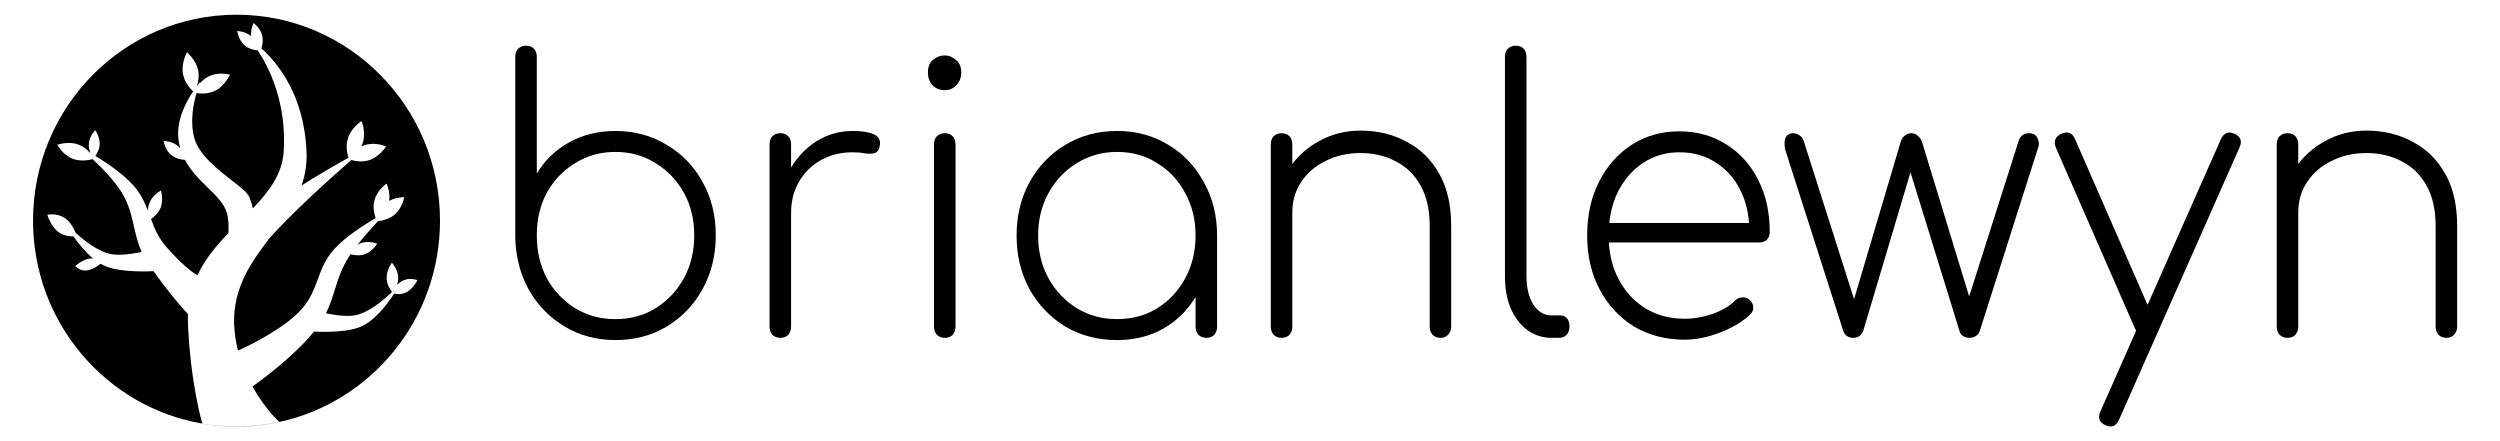 <svg width="136" height="24" viewBox="0 0 136 24" fill="none" xmlns="http://www.w3.org/2000/svg">
<path d="M12.867 23.202C13.664 23.202 14.441 23.117 15.191 22.955L15.191 22.955C15.191 22.955 14.351 23.165 13.265 23.202C11.959 23.247 11.007 23.044 11.007 23.044C11.612 23.148 12.233 23.202 12.867 23.202Z" fill="black"/>
<path d="M10.226 17.623C10.367 20.889 10.995 23.006 11.007 23.044C5.779 22.149 1.797 17.546 1.797 12.001C1.797 5.815 6.753 0.8 12.867 0.8C18.98 0.8 23.936 5.815 23.936 12.001C23.936 17.381 20.189 21.874 15.191 22.955C15.163 22.929 14.402 22.226 13.733 21.027C14.141 20.738 15.988 19.396 17.084 18.033L17.082 18.037C17.082 18.037 18.638 18.138 19.526 17.812C20.339 17.514 21.048 16.583 21.442 15.973C21.595 16.005 21.849 16.027 22.095 15.906C22.484 15.715 22.706 15.241 22.706 15.241C22.706 15.241 22.299 15.076 21.91 15.267C21.791 15.325 21.688 15.41 21.602 15.5C21.641 15.38 21.668 15.242 21.663 15.098C21.648 14.642 21.321 14.29 21.321 14.29C21.321 14.29 21.018 14.679 21.033 15.135C21.044 15.479 21.233 15.764 21.325 15.883C20.833 16.36 20.011 17.047 19.255 17.163C18.676 17.251 17.823 17.06 17.732 17.04C17.955 16.595 18.086 16.173 18.218 15.75C18.396 15.177 18.575 14.601 18.983 13.965C19.012 13.921 19.042 13.875 19.073 13.829C19.227 13.874 19.538 13.937 19.841 13.831C20.268 13.683 20.518 13.258 20.518 13.258C20.518 13.258 20.077 13.074 19.65 13.222C19.578 13.248 19.51 13.281 19.448 13.318C19.82 12.844 20.245 12.371 20.565 12.029C20.774 12.007 21.158 11.933 21.458 11.683C21.894 11.321 21.989 10.725 21.989 10.725C21.989 10.725 21.564 10.719 21.17 10.927C21.244 10.434 21.03 9.986 21.03 9.986C21.03 9.986 20.524 10.334 20.373 10.884C20.264 11.281 20.369 11.676 20.436 11.863C19.78 12.248 18.76 12.903 18.169 13.566C17.688 14.104 17.488 14.648 17.287 15.193C17.087 15.736 16.887 16.28 16.409 16.818C15.452 17.894 13.483 18.832 12.948 19.075C12.834 18.622 12.756 18.137 12.734 17.623C12.686 15.636 13.652 14.289 14.641 12.981C15.873 11.584 18.027 9.653 19.111 8.704C19.329 8.766 19.709 8.834 20.084 8.712C20.659 8.526 21.005 7.965 21.005 7.965C21.005 7.965 20.42 7.706 19.846 7.893C19.777 7.915 19.711 7.943 19.649 7.974C19.684 7.907 19.714 7.835 19.738 7.76C19.922 7.179 19.666 6.587 19.666 6.587C19.666 6.587 19.112 6.937 18.928 7.519C18.792 7.947 18.895 8.381 18.959 8.58C18.226 8.99 17.152 9.605 16.405 10.093C16.599 9.531 16.705 8.92 16.675 8.23C16.543 5.163 15.096 3.415 14.219 2.629C14.272 2.467 14.328 2.207 14.267 1.947C14.168 1.52 13.794 1.251 13.794 1.251C13.794 1.251 13.626 1.586 13.658 1.96C13.337 1.693 12.905 1.69 12.905 1.69C12.905 1.69 12.97 2.16 13.294 2.453C13.552 2.686 13.896 2.735 14.024 2.746C14.633 3.666 15.597 5.569 15.435 8.23C15.359 9.473 14.637 10.417 13.754 11.34C13.714 11.14 13.651 10.912 13.551 10.693C13.448 10.468 13.067 10.171 12.607 9.812C11.838 9.213 10.851 8.442 10.585 7.558C10.321 6.677 10.51 5.685 10.69 5.064C10.906 5.097 11.323 5.124 11.703 4.936C12.246 4.666 12.51 4.059 12.51 4.059C12.51 4.059 11.892 3.888 11.349 4.158C11.151 4.256 10.991 4.399 10.866 4.541C10.889 4.482 10.903 4.45 10.903 4.45C10.903 4.45 10.826 4.535 10.711 4.686C10.781 4.465 10.841 4.16 10.783 3.848C10.673 3.247 10.169 2.847 10.169 2.847C10.169 2.847 9.845 3.423 9.955 4.025C10.041 4.495 10.367 4.841 10.506 4.971C10.107 5.561 9.569 6.578 9.712 7.612C9.734 7.774 9.767 7.927 9.809 8.073C9.775 8.032 9.738 7.993 9.696 7.956C9.369 7.67 8.9 7.665 8.9 7.665C8.9 7.665 8.962 8.123 9.289 8.409C9.573 8.658 9.964 8.694 10.062 8.699C10.384 9.311 10.862 9.777 11.301 10.205C11.76 10.652 12.178 11.059 12.333 11.55C12.44 11.888 12.446 12.328 12.425 12.681C11.774 13.358 11.157 14.09 10.742 14.973C10.593 14.896 10.057 14.569 9.083 13.473C8.623 12.957 8.409 12.434 8.215 11.912C8.357 11.817 8.614 11.612 8.738 11.301C8.914 10.857 8.753 10.366 8.753 10.366C8.753 10.366 8.307 10.593 8.131 11.036C8.074 11.181 8.052 11.33 8.049 11.466C7.869 10.998 7.654 10.531 7.241 10.07C6.712 9.477 5.857 8.891 5.19 8.482C5.284 8.349 5.403 8.134 5.421 7.881C5.45 7.456 5.179 7.083 5.179 7.083C5.179 7.083 4.862 7.4 4.833 7.826C4.821 8.007 4.862 8.178 4.914 8.315L4.873 8.291C4.731 8.135 4.53 7.963 4.273 7.866C3.72 7.657 3.118 7.876 3.118 7.876C3.118 7.876 3.413 8.433 3.966 8.642C4.396 8.804 4.854 8.708 5.038 8.657C5.557 9.146 6.198 9.805 6.574 10.393C7.002 11.061 7.144 11.688 7.285 12.313C7.39 12.775 7.494 13.235 7.712 13.709L7.706 13.704C7.706 13.704 6.745 13.933 6.104 13.834C5.398 13.726 4.636 13.142 4.114 12.662C4.029 12.451 3.852 12.096 3.556 11.883C3.114 11.564 2.575 11.683 2.575 11.683C2.575 11.683 2.753 12.317 3.195 12.636C3.477 12.838 3.798 12.864 3.994 12.855C4.271 13.253 4.642 13.714 5.07 14.065C5.014 14.057 4.954 14.056 4.889 14.064C4.494 14.111 4.092 14.473 4.092 14.473C4.092 14.473 4.332 14.759 4.727 14.712C5.036 14.675 5.349 14.446 5.471 14.347C5.585 14.414 5.701 14.47 5.82 14.514C6.683 14.831 8.149 14.762 8.354 14.751C9.176 15.922 9.937 16.776 10.225 17.087C10.218 17.261 10.218 17.439 10.226 17.623Z" fill="black"/>
<path fill-rule="evenodd" clip-rule="evenodd" d="M30.724 17.767C31.543 18.255 32.46 18.5 33.475 18.5C34.515 18.5 35.445 18.255 36.265 17.767C37.097 17.265 37.748 16.587 38.216 15.732C38.697 14.864 38.938 13.887 38.938 12.802C38.938 11.717 38.697 10.747 38.216 9.892C37.748 9.038 37.097 8.366 36.265 7.878C35.445 7.376 34.515 7.125 33.475 7.125C32.538 7.125 31.693 7.335 30.938 7.756C30.197 8.176 29.618 8.739 29.202 9.445V3.096C29.202 2.906 29.15 2.757 29.046 2.649C28.942 2.54 28.799 2.486 28.616 2.486C28.447 2.486 28.304 2.54 28.187 2.649C28.083 2.757 28.031 2.906 28.031 3.096V12.924C28.057 13.982 28.304 14.932 28.773 15.773C29.254 16.614 29.904 17.279 30.724 17.767ZM35.66 16.77C35.023 17.163 34.294 17.36 33.475 17.36C32.668 17.36 31.94 17.163 31.289 16.77C30.639 16.363 30.125 15.82 29.748 15.142C29.384 14.45 29.202 13.67 29.202 12.802C29.202 11.934 29.384 11.161 29.748 10.482C30.125 9.804 30.639 9.268 31.289 8.875C31.94 8.468 32.668 8.265 33.475 8.265C34.294 8.265 35.023 8.468 35.66 8.875C36.31 9.268 36.824 9.804 37.201 10.482C37.579 11.161 37.767 11.934 37.767 12.802C37.767 13.67 37.579 14.45 37.201 15.142C36.824 15.82 36.31 16.363 35.66 16.77Z" fill="black"/>
<path d="M43.035 11.581V17.767C43.035 17.943 42.983 18.093 42.879 18.215C42.775 18.323 42.632 18.378 42.45 18.378C42.281 18.378 42.138 18.323 42.02 18.215C41.916 18.093 41.864 17.943 41.864 17.767V7.858C41.864 7.668 41.916 7.519 42.02 7.41C42.138 7.301 42.281 7.247 42.45 7.247C42.632 7.247 42.775 7.301 42.879 7.41C42.983 7.519 43.035 7.668 43.035 7.858V9.114C43.398 8.516 43.853 8.043 44.401 7.695C44.999 7.315 45.663 7.125 46.391 7.125C46.885 7.125 47.269 7.186 47.542 7.308C47.815 7.43 47.919 7.647 47.854 7.959C47.815 8.163 47.724 8.285 47.581 8.326C47.438 8.366 47.263 8.373 47.054 8.346C46.859 8.305 46.638 8.285 46.391 8.285C45.741 8.285 45.162 8.427 44.654 8.712C44.147 8.997 43.751 9.391 43.464 9.892C43.178 10.381 43.035 10.944 43.035 11.581Z" fill="black"/>
<path d="M50.966 18.215C51.083 18.323 51.226 18.378 51.395 18.378C51.577 18.378 51.721 18.323 51.825 18.215C51.929 18.093 51.981 17.943 51.981 17.767V7.858C51.981 7.668 51.929 7.519 51.825 7.41C51.721 7.301 51.577 7.247 51.395 7.247C51.226 7.247 51.083 7.301 50.966 7.41C50.862 7.519 50.81 7.668 50.81 7.858V17.767C50.81 17.943 50.862 18.093 50.966 18.215Z" fill="black"/>
<path d="M50.732 4.643C50.914 4.819 51.129 4.907 51.376 4.907C51.636 4.907 51.851 4.819 52.02 4.643C52.202 4.453 52.293 4.222 52.293 3.951C52.293 3.639 52.195 3.408 52 3.259C51.818 3.096 51.616 3.015 51.395 3.015C51.161 3.015 50.947 3.096 50.751 3.259C50.569 3.408 50.478 3.639 50.478 3.951C50.478 4.222 50.563 4.453 50.732 4.643Z" fill="black"/>
<path fill-rule="evenodd" clip-rule="evenodd" d="M57.956 17.767C58.789 18.255 59.725 18.5 60.766 18.5C61.716 18.5 62.561 18.289 63.303 17.869C64.033 17.441 64.612 16.869 65.039 16.152V17.767C65.039 17.943 65.091 18.093 65.195 18.215C65.312 18.323 65.455 18.378 65.624 18.378C65.807 18.378 65.95 18.323 66.054 18.215C66.158 18.093 66.21 17.943 66.21 17.767V12.822C66.21 11.737 65.969 10.767 65.488 9.913C65.02 9.045 64.376 8.366 63.556 7.878C62.737 7.376 61.807 7.125 60.766 7.125C59.725 7.125 58.789 7.376 57.956 7.878C57.137 8.366 56.487 9.045 56.005 9.913C55.537 10.767 55.303 11.737 55.303 12.822C55.303 13.894 55.537 14.864 56.005 15.732C56.487 16.587 57.137 17.265 57.956 17.767ZM62.951 16.77C62.314 17.163 61.586 17.36 60.766 17.36C59.96 17.36 59.231 17.163 58.581 16.77C57.931 16.363 57.417 15.82 57.039 15.142C56.662 14.45 56.474 13.677 56.474 12.822C56.474 11.954 56.662 11.181 57.039 10.503C57.417 9.811 57.931 9.268 58.581 8.875C59.231 8.468 59.96 8.265 60.766 8.265C61.586 8.265 62.314 8.468 62.951 8.875C63.602 9.268 64.109 9.811 64.473 10.503C64.851 11.181 65.039 11.954 65.039 12.822C65.039 13.677 64.851 14.45 64.473 15.142C64.109 15.82 63.602 16.363 62.951 16.77Z" fill="black"/>
<path d="M77.931 18.215C78.048 18.323 78.191 18.378 78.36 18.378C78.529 18.378 78.666 18.323 78.77 18.215C78.887 18.093 78.945 17.943 78.945 17.767V12.293C78.945 11.168 78.731 10.225 78.302 9.465C77.872 8.692 77.28 8.109 76.526 7.715C75.785 7.308 74.946 7.105 74.009 7.105C73.176 7.105 72.415 7.301 71.726 7.695C71.165 8.004 70.69 8.412 70.302 8.918V7.858C70.302 7.668 70.25 7.519 70.146 7.41C70.041 7.301 69.898 7.247 69.716 7.247C69.547 7.247 69.404 7.301 69.287 7.41C69.183 7.519 69.131 7.668 69.131 7.858V17.767C69.131 17.943 69.183 18.093 69.287 18.215C69.404 18.323 69.547 18.378 69.716 18.378C69.898 18.378 70.041 18.323 70.146 18.215C70.25 18.093 70.302 17.943 70.302 17.767V11.541C70.302 10.93 70.464 10.381 70.789 9.892C71.115 9.404 71.557 9.024 72.117 8.753C72.676 8.468 73.307 8.326 74.009 8.326C74.724 8.326 75.361 8.475 75.921 8.773C76.493 9.058 76.942 9.492 77.267 10.075C77.605 10.659 77.775 11.398 77.775 12.293V17.767C77.775 17.943 77.827 18.093 77.931 18.215Z" fill="black"/>
<path d="M83.079 17.95C83.469 18.235 83.911 18.378 84.406 18.378H84.796C84.978 18.378 85.121 18.323 85.225 18.215C85.329 18.093 85.381 17.943 85.381 17.767C85.381 17.577 85.336 17.428 85.245 17.319C85.153 17.211 85.036 17.157 84.894 17.157H84.406C84.002 17.157 83.67 16.96 83.411 16.567C83.163 16.16 83.04 15.644 83.04 15.02V3.096C83.04 2.906 82.987 2.757 82.884 2.649C82.779 2.54 82.636 2.486 82.455 2.486C82.285 2.486 82.142 2.54 82.025 2.649C81.921 2.757 81.869 2.906 81.869 3.096V15.02C81.869 15.685 81.973 16.268 82.181 16.77C82.402 17.272 82.701 17.665 83.079 17.95Z" fill="black"/>
<path fill-rule="evenodd" clip-rule="evenodd" d="M88.898 17.767C89.705 18.242 90.622 18.479 91.649 18.479C92.261 18.479 92.898 18.35 93.561 18.093C94.238 17.835 94.784 17.509 95.2 17.116C95.331 16.994 95.389 16.858 95.376 16.709C95.376 16.56 95.304 16.424 95.161 16.302C95.058 16.207 94.927 16.166 94.771 16.18C94.628 16.18 94.504 16.234 94.4 16.343C94.102 16.641 93.692 16.885 93.171 17.075C92.664 17.252 92.156 17.34 91.649 17.34C90.843 17.34 90.127 17.15 89.503 16.77C88.878 16.377 88.391 15.841 88.039 15.163C87.738 14.58 87.566 13.922 87.523 13.189H95.707C95.877 13.189 96.014 13.141 96.117 13.046C96.222 12.938 96.273 12.795 96.273 12.619C96.273 11.547 96.065 10.605 95.649 9.791C95.233 8.963 94.654 8.319 93.912 7.858C93.171 7.383 92.319 7.145 91.356 7.145C90.381 7.145 89.516 7.39 88.761 7.878C88.007 8.366 87.415 9.038 86.986 9.892C86.556 10.733 86.342 11.71 86.342 12.822C86.342 13.921 86.57 14.898 87.025 15.753C87.48 16.607 88.105 17.279 88.898 17.767ZM87.547 12.131C87.611 11.516 87.762 10.96 88 10.462C88.339 9.784 88.794 9.255 89.366 8.875C89.951 8.482 90.615 8.285 91.356 8.285C92.137 8.285 92.814 8.482 93.385 8.875C93.971 9.255 94.42 9.784 94.732 10.462C94.962 10.963 95.101 11.519 95.147 12.131H87.547Z" fill="black"/>
<path d="M100.465 18.276C100.57 18.344 100.687 18.378 100.816 18.378C100.934 18.378 101.038 18.35 101.129 18.296C101.233 18.228 101.311 18.127 101.363 17.991L103.931 9.374L106.592 17.991C106.618 18.113 106.683 18.208 106.787 18.276C106.891 18.344 107.008 18.378 107.138 18.378C107.281 18.378 107.399 18.344 107.489 18.276C107.594 18.208 107.665 18.113 107.704 17.991L110.845 8.122C110.937 7.919 110.937 7.722 110.845 7.532C110.767 7.342 110.611 7.247 110.377 7.247C110.117 7.247 109.935 7.369 109.831 7.613L107.122 16.125L104.563 7.736C104.511 7.586 104.433 7.471 104.329 7.39C104.238 7.295 104.121 7.247 103.977 7.247C103.835 7.247 103.711 7.295 103.607 7.39C103.503 7.471 103.431 7.586 103.392 7.736L100.861 16.276L98.104 7.613C98.053 7.491 97.975 7.403 97.87 7.349C97.767 7.281 97.662 7.247 97.558 7.247C97.363 7.247 97.226 7.322 97.148 7.471C97.07 7.607 97.058 7.824 97.109 8.122L100.27 17.991C100.309 18.113 100.374 18.208 100.465 18.276Z" fill="black"/>
<path d="M114.553 23.139C114.658 23.18 114.748 23.2 114.826 23.2C115.009 23.2 115.158 23.078 115.275 22.834L121.831 8.02C121.987 7.668 121.89 7.417 121.538 7.268C121.213 7.132 120.973 7.234 120.816 7.573L116.827 16.586L112.875 7.552C112.797 7.376 112.693 7.268 112.563 7.227C112.433 7.186 112.283 7.206 112.114 7.288C111.945 7.369 111.841 7.478 111.802 7.613C111.763 7.749 111.783 7.905 111.861 8.081L116.134 17.849C116.156 17.9 116.181 17.945 116.208 17.985L114.261 22.386C114.105 22.739 114.202 22.99 114.553 23.139Z" fill="black"/>
<path d="M132.654 18.215C132.771 18.323 132.914 18.378 133.083 18.378C133.253 18.378 133.389 18.323 133.493 18.215C133.61 18.093 133.669 17.943 133.669 17.767V12.293C133.669 11.168 133.454 10.225 133.025 9.465C132.595 8.692 132.004 8.109 131.249 7.715C130.508 7.308 129.669 7.105 128.732 7.105C127.9 7.105 127.139 7.301 126.449 7.695C125.889 8.004 125.414 8.412 125.025 8.918V7.858C125.025 7.668 124.973 7.519 124.869 7.41C124.765 7.301 124.622 7.247 124.44 7.247C124.271 7.247 124.127 7.301 124.01 7.41C123.907 7.519 123.854 7.668 123.854 7.858V17.767C123.854 17.943 123.907 18.093 124.01 18.215C124.127 18.323 124.271 18.378 124.44 18.378C124.622 18.378 124.765 18.323 124.869 18.215C124.973 18.093 125.025 17.943 125.025 17.767V11.541C125.025 10.93 125.188 10.381 125.513 9.892C125.838 9.404 126.28 9.024 126.84 8.753C127.399 8.468 128.03 8.326 128.732 8.326C129.448 8.326 130.085 8.475 130.644 8.773C131.217 9.058 131.666 9.492 131.991 10.075C132.329 10.659 132.498 11.398 132.498 12.293V17.767C132.498 17.943 132.55 18.093 132.654 18.215Z" fill="black"/>
</svg>
